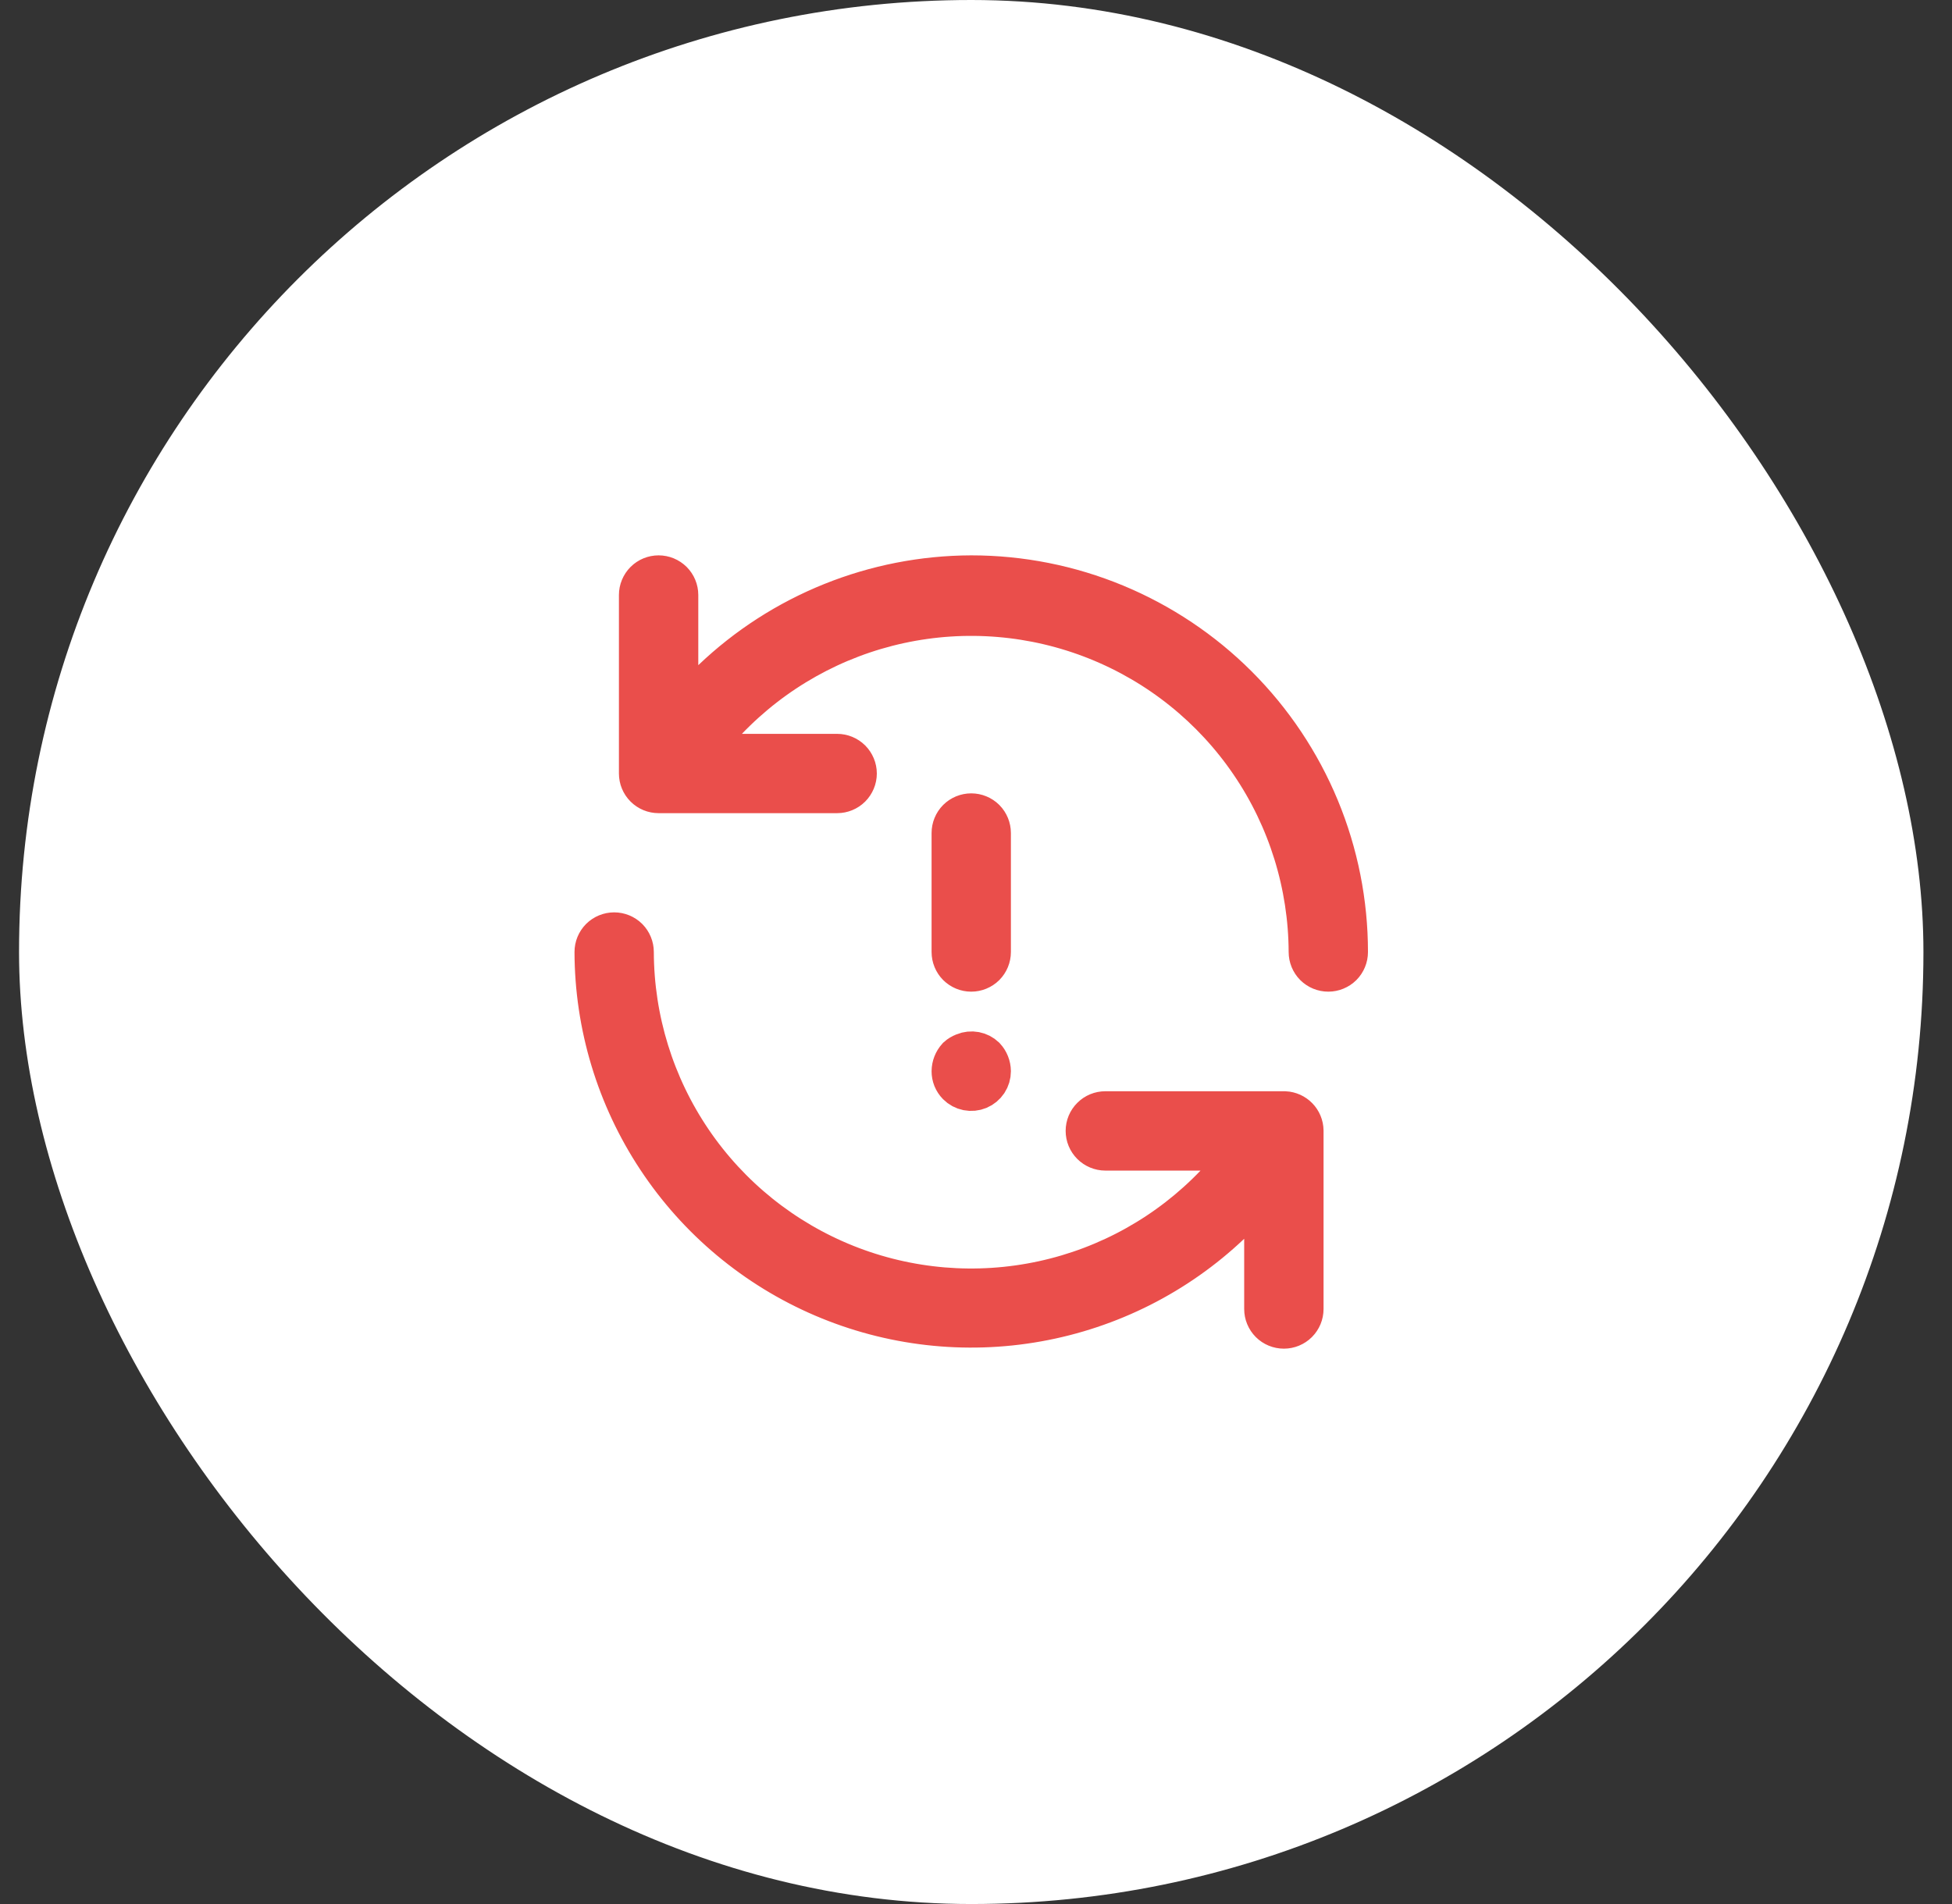 <svg width="41" height="40" viewBox="0 0 41 40" fill="none" xmlns="http://www.w3.org/2000/svg">
<rect x="0" y="0" width="41" height="40" fill="#333333" stroke="none"/>
<rect x="0.4" width="40" height="40" rx="20" fill="white"/>
<path d="M20.163 22.74L20.163 22.74C20.132 22.708 20.108 22.672 20.091 22.631C20.075 22.591 20.067 22.548 20.067 22.505C20.068 22.415 20.102 22.329 20.162 22.262C20.192 22.235 20.227 22.214 20.264 22.2L20.264 22.2L20.277 22.194C20.338 22.169 20.405 22.162 20.469 22.174C20.532 22.186 20.589 22.216 20.635 22.259C20.697 22.326 20.732 22.414 20.733 22.505C20.733 22.57 20.714 22.634 20.678 22.689C20.641 22.744 20.589 22.787 20.528 22.813C20.467 22.838 20.399 22.845 20.334 22.832C20.269 22.819 20.21 22.787 20.163 22.74ZM25.578 24.937L26.387 24.092H25.217H23.217C23.128 24.092 23.043 24.056 22.981 23.994C22.918 23.931 22.883 23.847 22.883 23.758C22.883 23.67 22.918 23.585 22.981 23.523C23.043 23.46 23.128 23.425 23.217 23.425H26.982C27.066 23.429 27.146 23.465 27.205 23.525C27.265 23.586 27.299 23.668 27.3 23.753V27.5C27.3 27.588 27.265 27.673 27.202 27.736C27.14 27.798 27.055 27.833 26.967 27.833C26.878 27.833 26.793 27.798 26.731 27.736C26.668 27.673 26.633 27.588 26.633 27.5V26.025V24.862L25.789 25.662C24.679 26.715 23.285 27.419 21.779 27.688C20.274 27.958 18.722 27.78 17.316 27.178C15.91 26.576 14.71 25.575 13.867 24.299C13.023 23.024 12.571 21.529 12.567 20C12.567 19.911 12.602 19.827 12.664 19.764C12.727 19.702 12.812 19.667 12.9 19.667C12.988 19.667 13.073 19.702 13.136 19.764C13.198 19.827 13.233 19.912 13.233 20L13.233 20.001C13.237 21.431 13.668 22.826 14.471 24.009C15.274 25.191 16.412 26.106 17.739 26.637C19.066 27.168 20.522 27.289 21.919 26.986C23.315 26.684 24.59 25.97 25.578 24.937ZM14.167 13.975V15.144L15.012 14.336C16.464 12.949 18.393 12.173 20.401 12.167C21.429 12.167 22.447 12.369 23.398 12.763C24.348 13.157 25.212 13.734 25.939 14.461C26.666 15.188 27.243 16.052 27.637 17.002C28.031 17.953 28.233 18.971 28.233 20C28.233 20.088 28.198 20.173 28.136 20.236C28.073 20.298 27.988 20.333 27.9 20.333C27.811 20.333 27.727 20.298 27.664 20.236C27.602 20.173 27.567 20.088 27.567 20L27.567 19.998C27.561 18.57 27.129 17.175 26.325 15.994C25.522 14.813 24.383 13.899 23.057 13.37C21.73 12.84 20.275 12.719 18.879 13.022C17.483 13.325 16.21 14.039 15.222 15.071L14.413 15.917H15.583H17.583C17.672 15.917 17.756 15.952 17.819 16.014C17.881 16.077 17.917 16.162 17.917 16.25C17.917 16.338 17.881 16.423 17.819 16.486C17.756 16.548 17.672 16.583 17.583 16.583H13.833C13.745 16.583 13.66 16.548 13.598 16.486C13.535 16.423 13.5 16.338 13.5 16.25V12.5C13.5 12.412 13.535 12.327 13.598 12.264C13.66 12.202 13.745 12.167 13.833 12.167C13.922 12.167 14.006 12.202 14.069 12.264C14.132 12.327 14.167 12.412 14.167 12.5V13.975ZM20.636 20.236C20.573 20.298 20.488 20.333 20.4 20.333C20.311 20.333 20.227 20.298 20.164 20.236C20.102 20.173 20.067 20.088 20.067 20V17.5C20.067 17.412 20.102 17.327 20.164 17.264C20.227 17.202 20.311 17.167 20.4 17.167C20.488 17.167 20.573 17.202 20.636 17.264C20.698 17.327 20.733 17.412 20.733 17.5V20C20.733 20.088 20.698 20.173 20.636 20.236Z" fill="#EA4E4B" stroke="#EA4E4B"/>
</svg>
